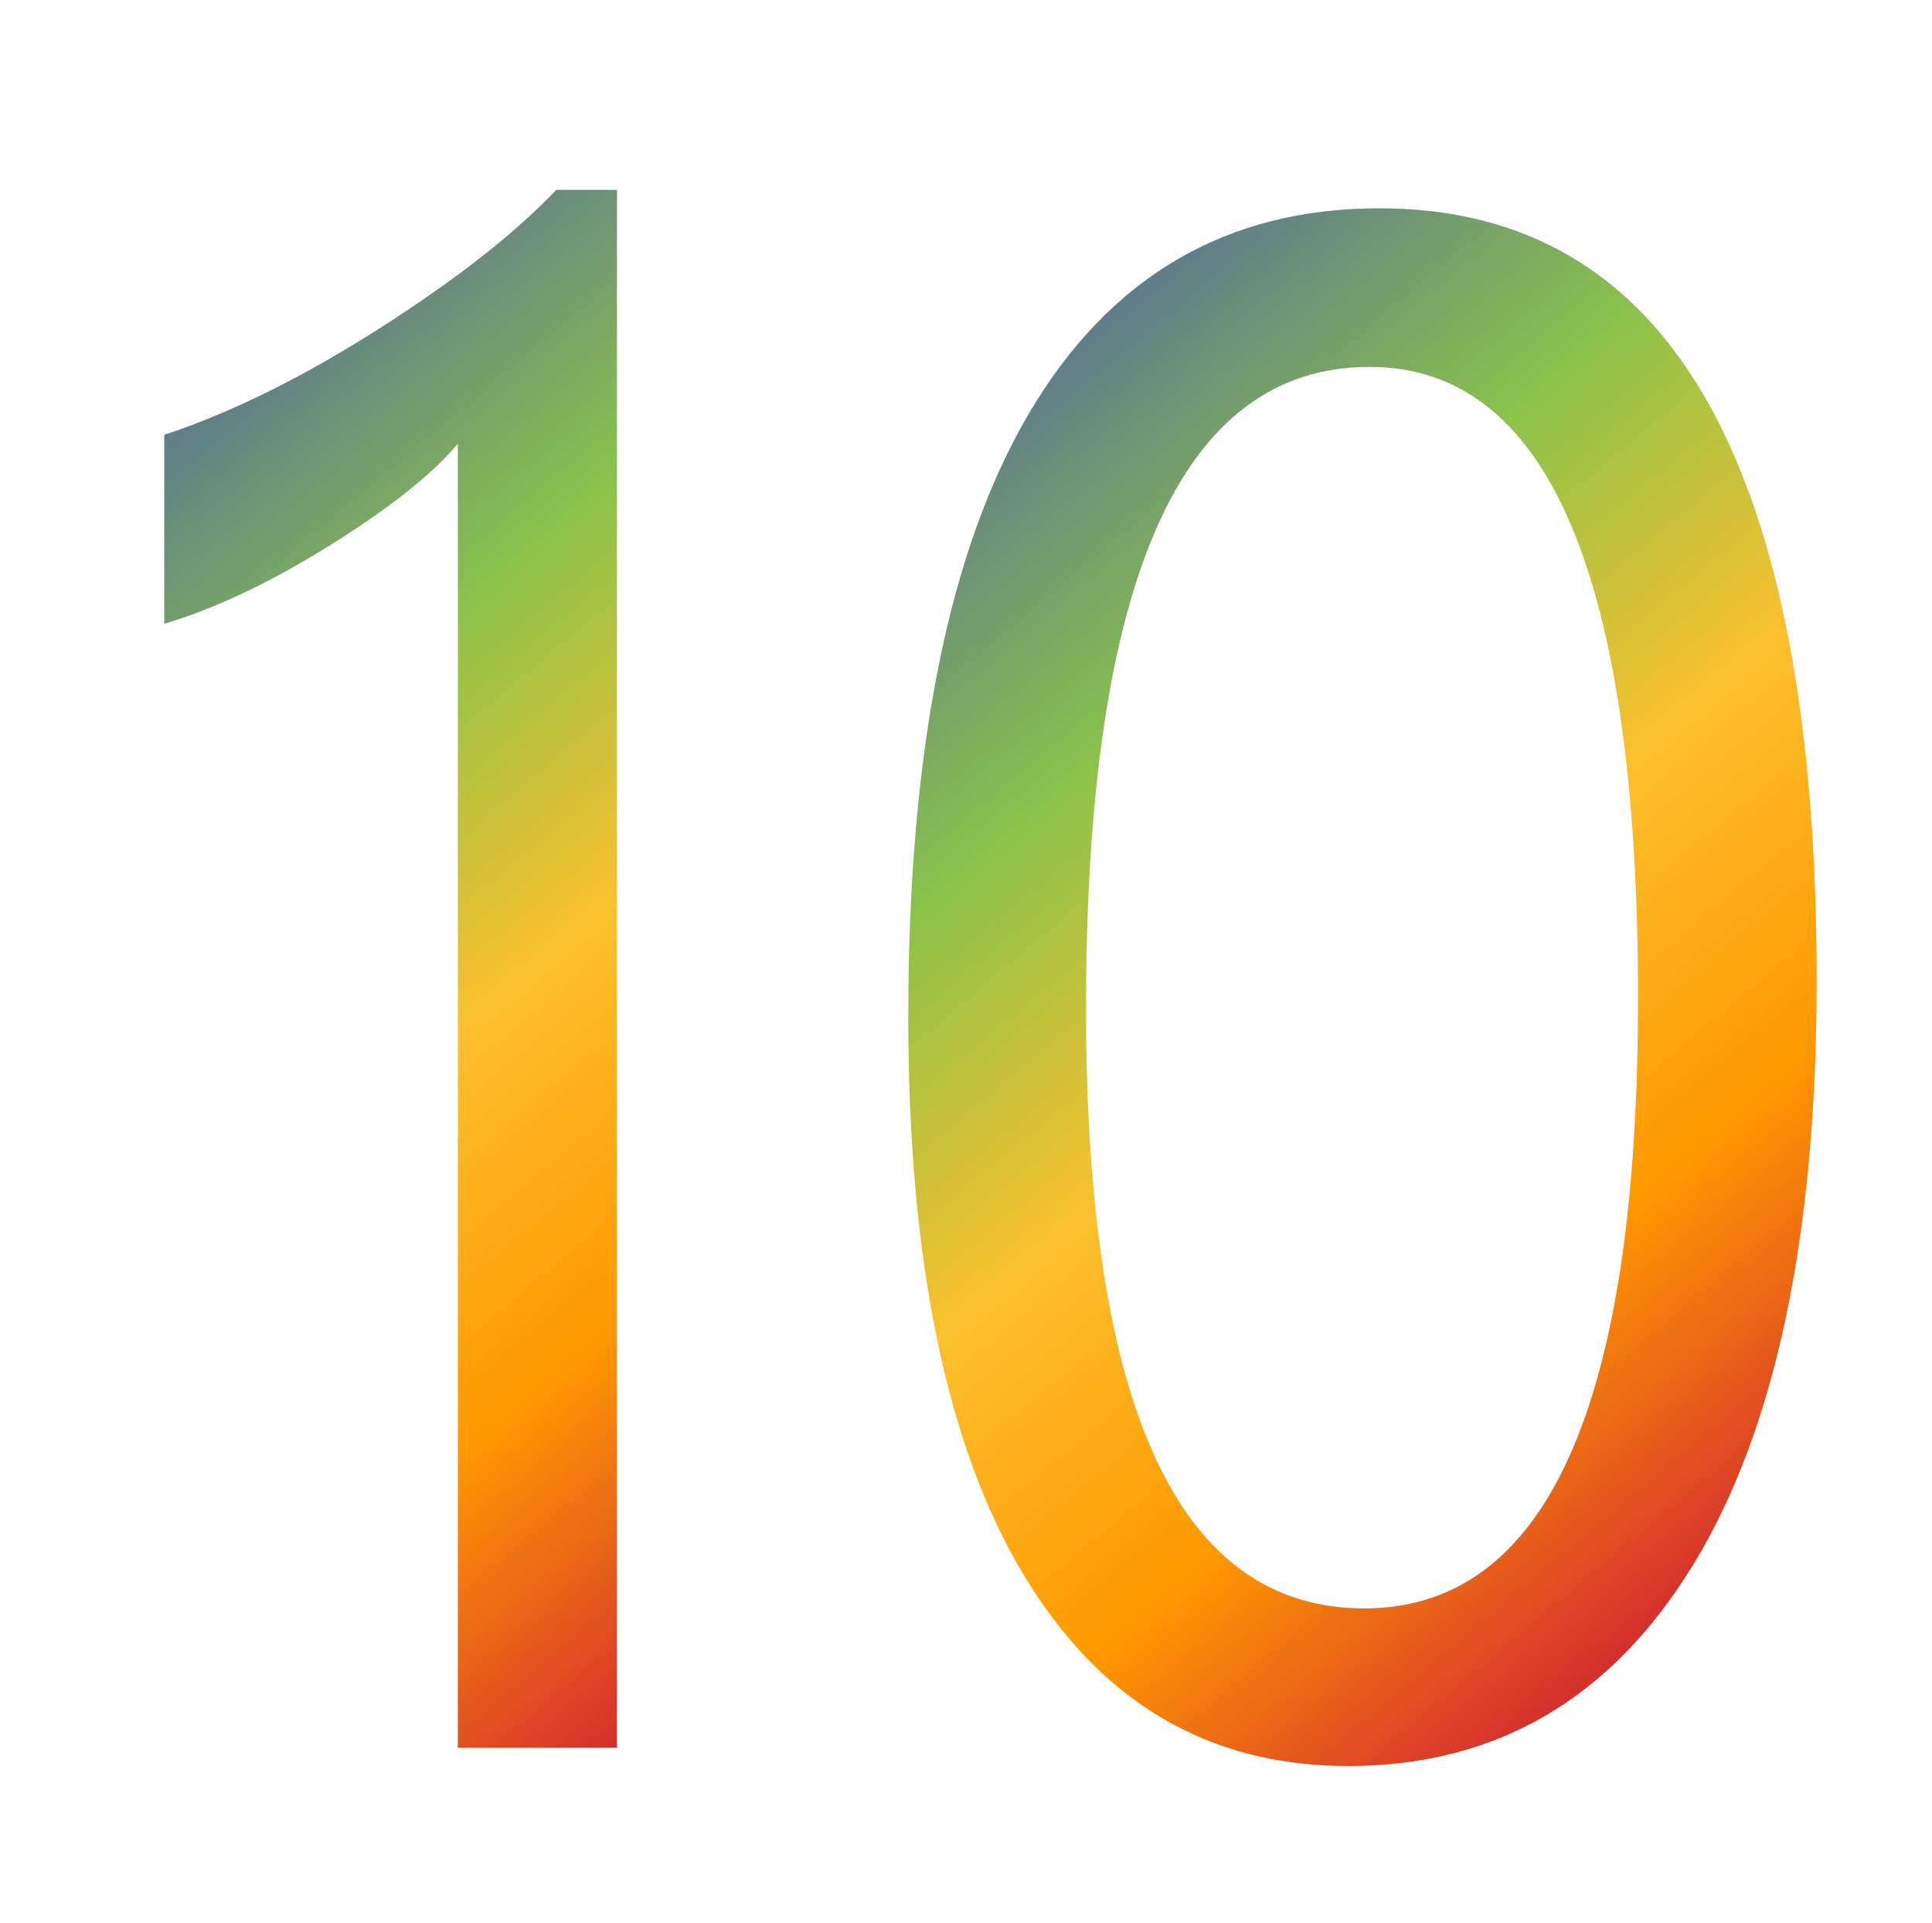 <?xml version="1.0" encoding="UTF-8"?>
<svg id="Layer_1" data-name="Layer 1" xmlns="http://www.w3.org/2000/svg" xmlns:xlink="http://www.w3.org/1999/xlink" viewBox="0 0 434.16 432">
  <defs>
    <style>
      .cls-1 {
        fill: url(#linear-gradient-2);
        filter: url(#drop-shadow-54);
      }

      .cls-2 {
        fill: url(#linear-gradient);
        filter: url(#drop-shadow-53);
      }
    </style>
    <linearGradient id="linear-gradient" x1="207.321" y1="322.149" x2="20.056" y2="98.975" gradientUnits="userSpaceOnUse">
      <stop offset="0" stop-color="#d32f2f"/>
      <stop offset=".25" stop-color="#ff9800"/>
      <stop offset=".5" stop-color="#fbc02d"/>
      <stop offset=".75" stop-color="#8bc34a"/>
      <stop offset="1" stop-color="#607d8b"/>
    </linearGradient>
    <filter id="drop-shadow-53" filterUnits="userSpaceOnUse">
      <feOffset dx="7" dy="7"/>
      <feGaussianBlur result="blur" stdDeviation="5"/>
      <feFlood flood-color="#000" flood-opacity=".75"/>
      <feComposite in2="blur" operator="in"/>
      <feComposite in="SourceGraphic"/>
    </filter>
    <linearGradient id="linear-gradient-2" x1="397.957" y1="331.643" x2="201.154" y2="97.103" xlink:href="#linear-gradient"/>
    <filter id="drop-shadow-54" filterUnits="userSpaceOnUse">
      <feOffset dx="7" dy="7"/>
      <feGaussianBlur result="blur-2" stdDeviation="5"/>
      <feFlood flood-color="#000" flood-opacity=".75"/>
      <feComposite in2="blur-2" operator="in"/>
      <feComposite in="SourceGraphic"/>
    </filter>
  </defs>
  <path class="cls-2" d="m95.888,385.652V92.696c-5.653,6.782-15.204,14.371-28.657,22.773-13.453,8.402-25.893,14.299-37.319,17.688v-42.451c15.112-5.009,31.266-13.007,48.469-23.989,17.2-10.979,30.408-21.336,39.623-31.064h13.638v350h-35.753Z"/>
  <path class="cls-1" d="m197.105,221.47c0-59.753,9.054-104.969,27.165-135.65,18.108-30.678,44.343-46.018,78.698-46.018,65.515,0,98.273,57.861,98.273,173.579,0,57.133-9.222,100.818-27.664,131.059-18.445,30.244-44.312,45.362-77.6,45.362-31.428,0-55.762-14.353-73.006-43.067-17.247-28.71-25.867-70.465-25.867-125.265Zm39.948-1.968c0,89.925,20.839,134.884,62.519,134.884,41.013,0,61.521-45.69,61.521-137.071,0-94.584-20.108-141.88-60.322-141.88-42.48,0-63.718,48.023-63.718,144.066Z"/>
</svg>